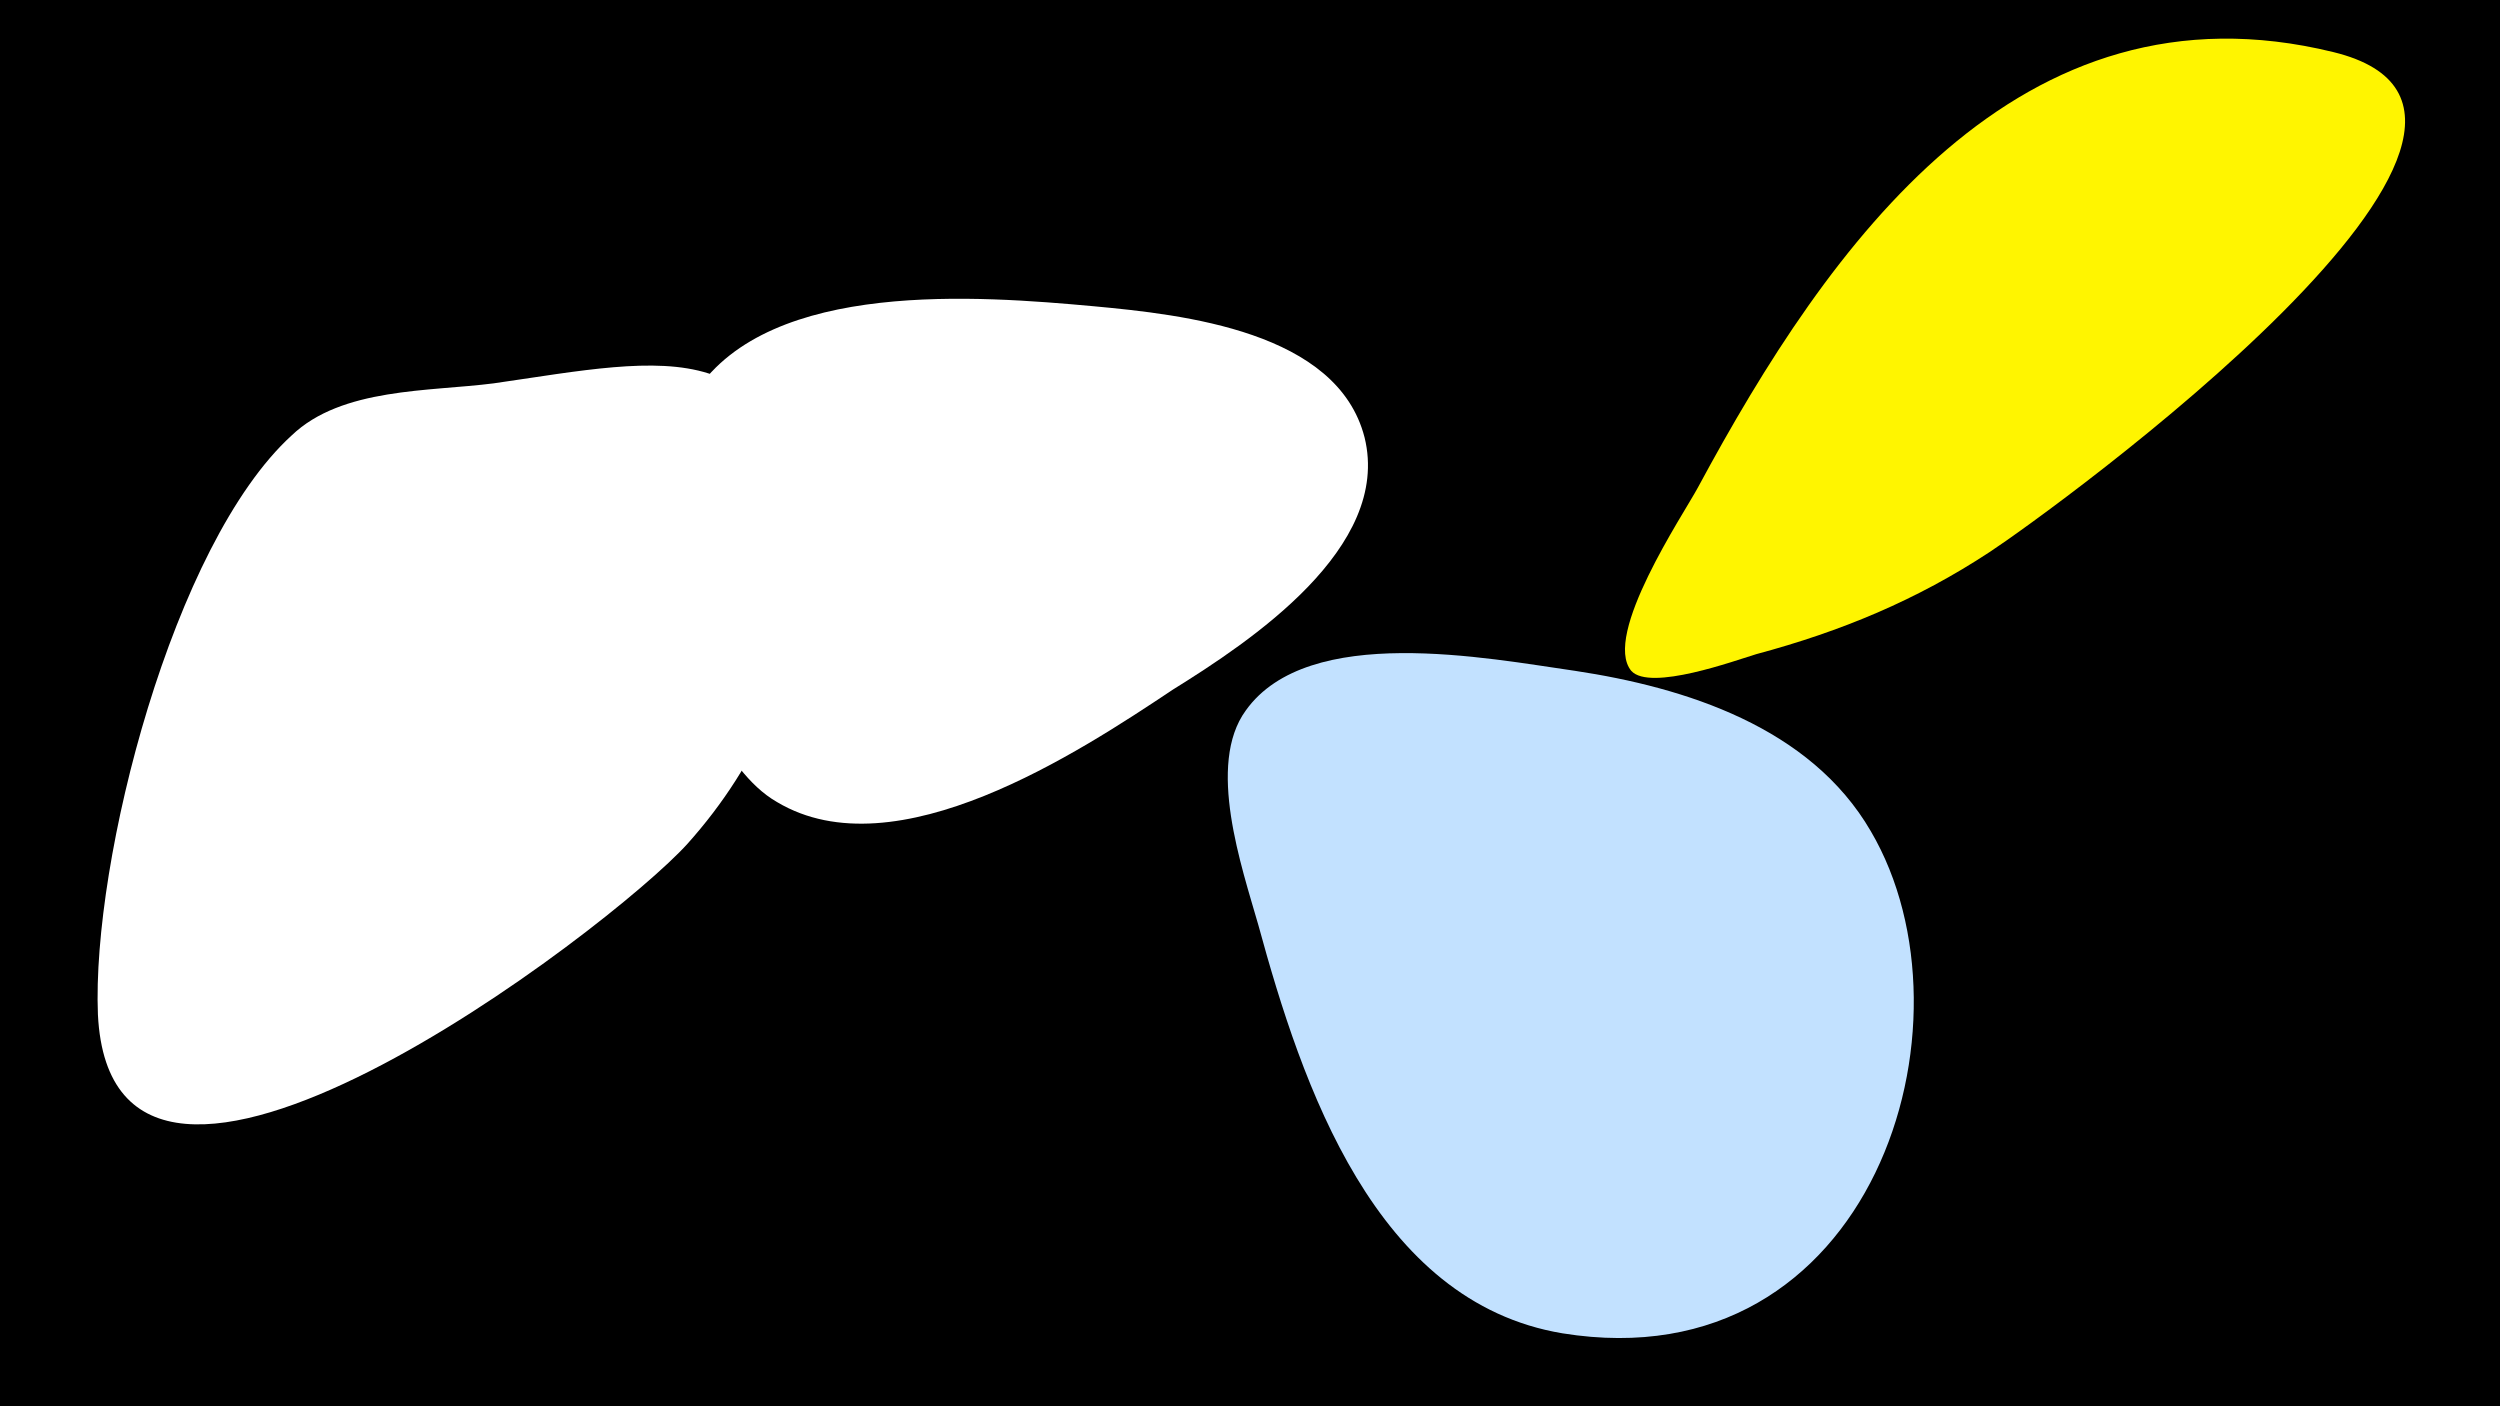 <svg width="1200" height="675" viewBox="-500 -500 1200 675" xmlns="http://www.w3.org/2000/svg"><path d="M-500-500h1200v675h-1200z" fill="#000"/><path d="M-116-234c-4-110-64-94-147-82-31 4-73 2-97 25-57 52-96 204-93 278 7 141 246-41 283-82 34-38 56-86 54-139z"  fill="#fff" /><path d="M155-290c-13-51-87-59-130-63-55-5-155-13-191 41-9 14-12 31-15 47-4 19-12 43-7 62 5 19 18 36 29 52 9 13 18 28 32 36 57 34 145-24 190-54 37-23 105-68 92-121z"  fill="#fff" /><path d="M256-178c-42-6-128-23-158 19-19 26-2 75 6 103 21 77 56 181 146 196 149 24 202-149 148-241-29-50-89-69-142-77z"  fill="#c2e1ff" /><path d="M620-475c-151-37-242 92-305 209-7 13-46 71-32 88 9 10 50-5 60-8 41-11 77-26 112-49 29-19 292-209 165-240z"  fill="#fff500" /></svg>